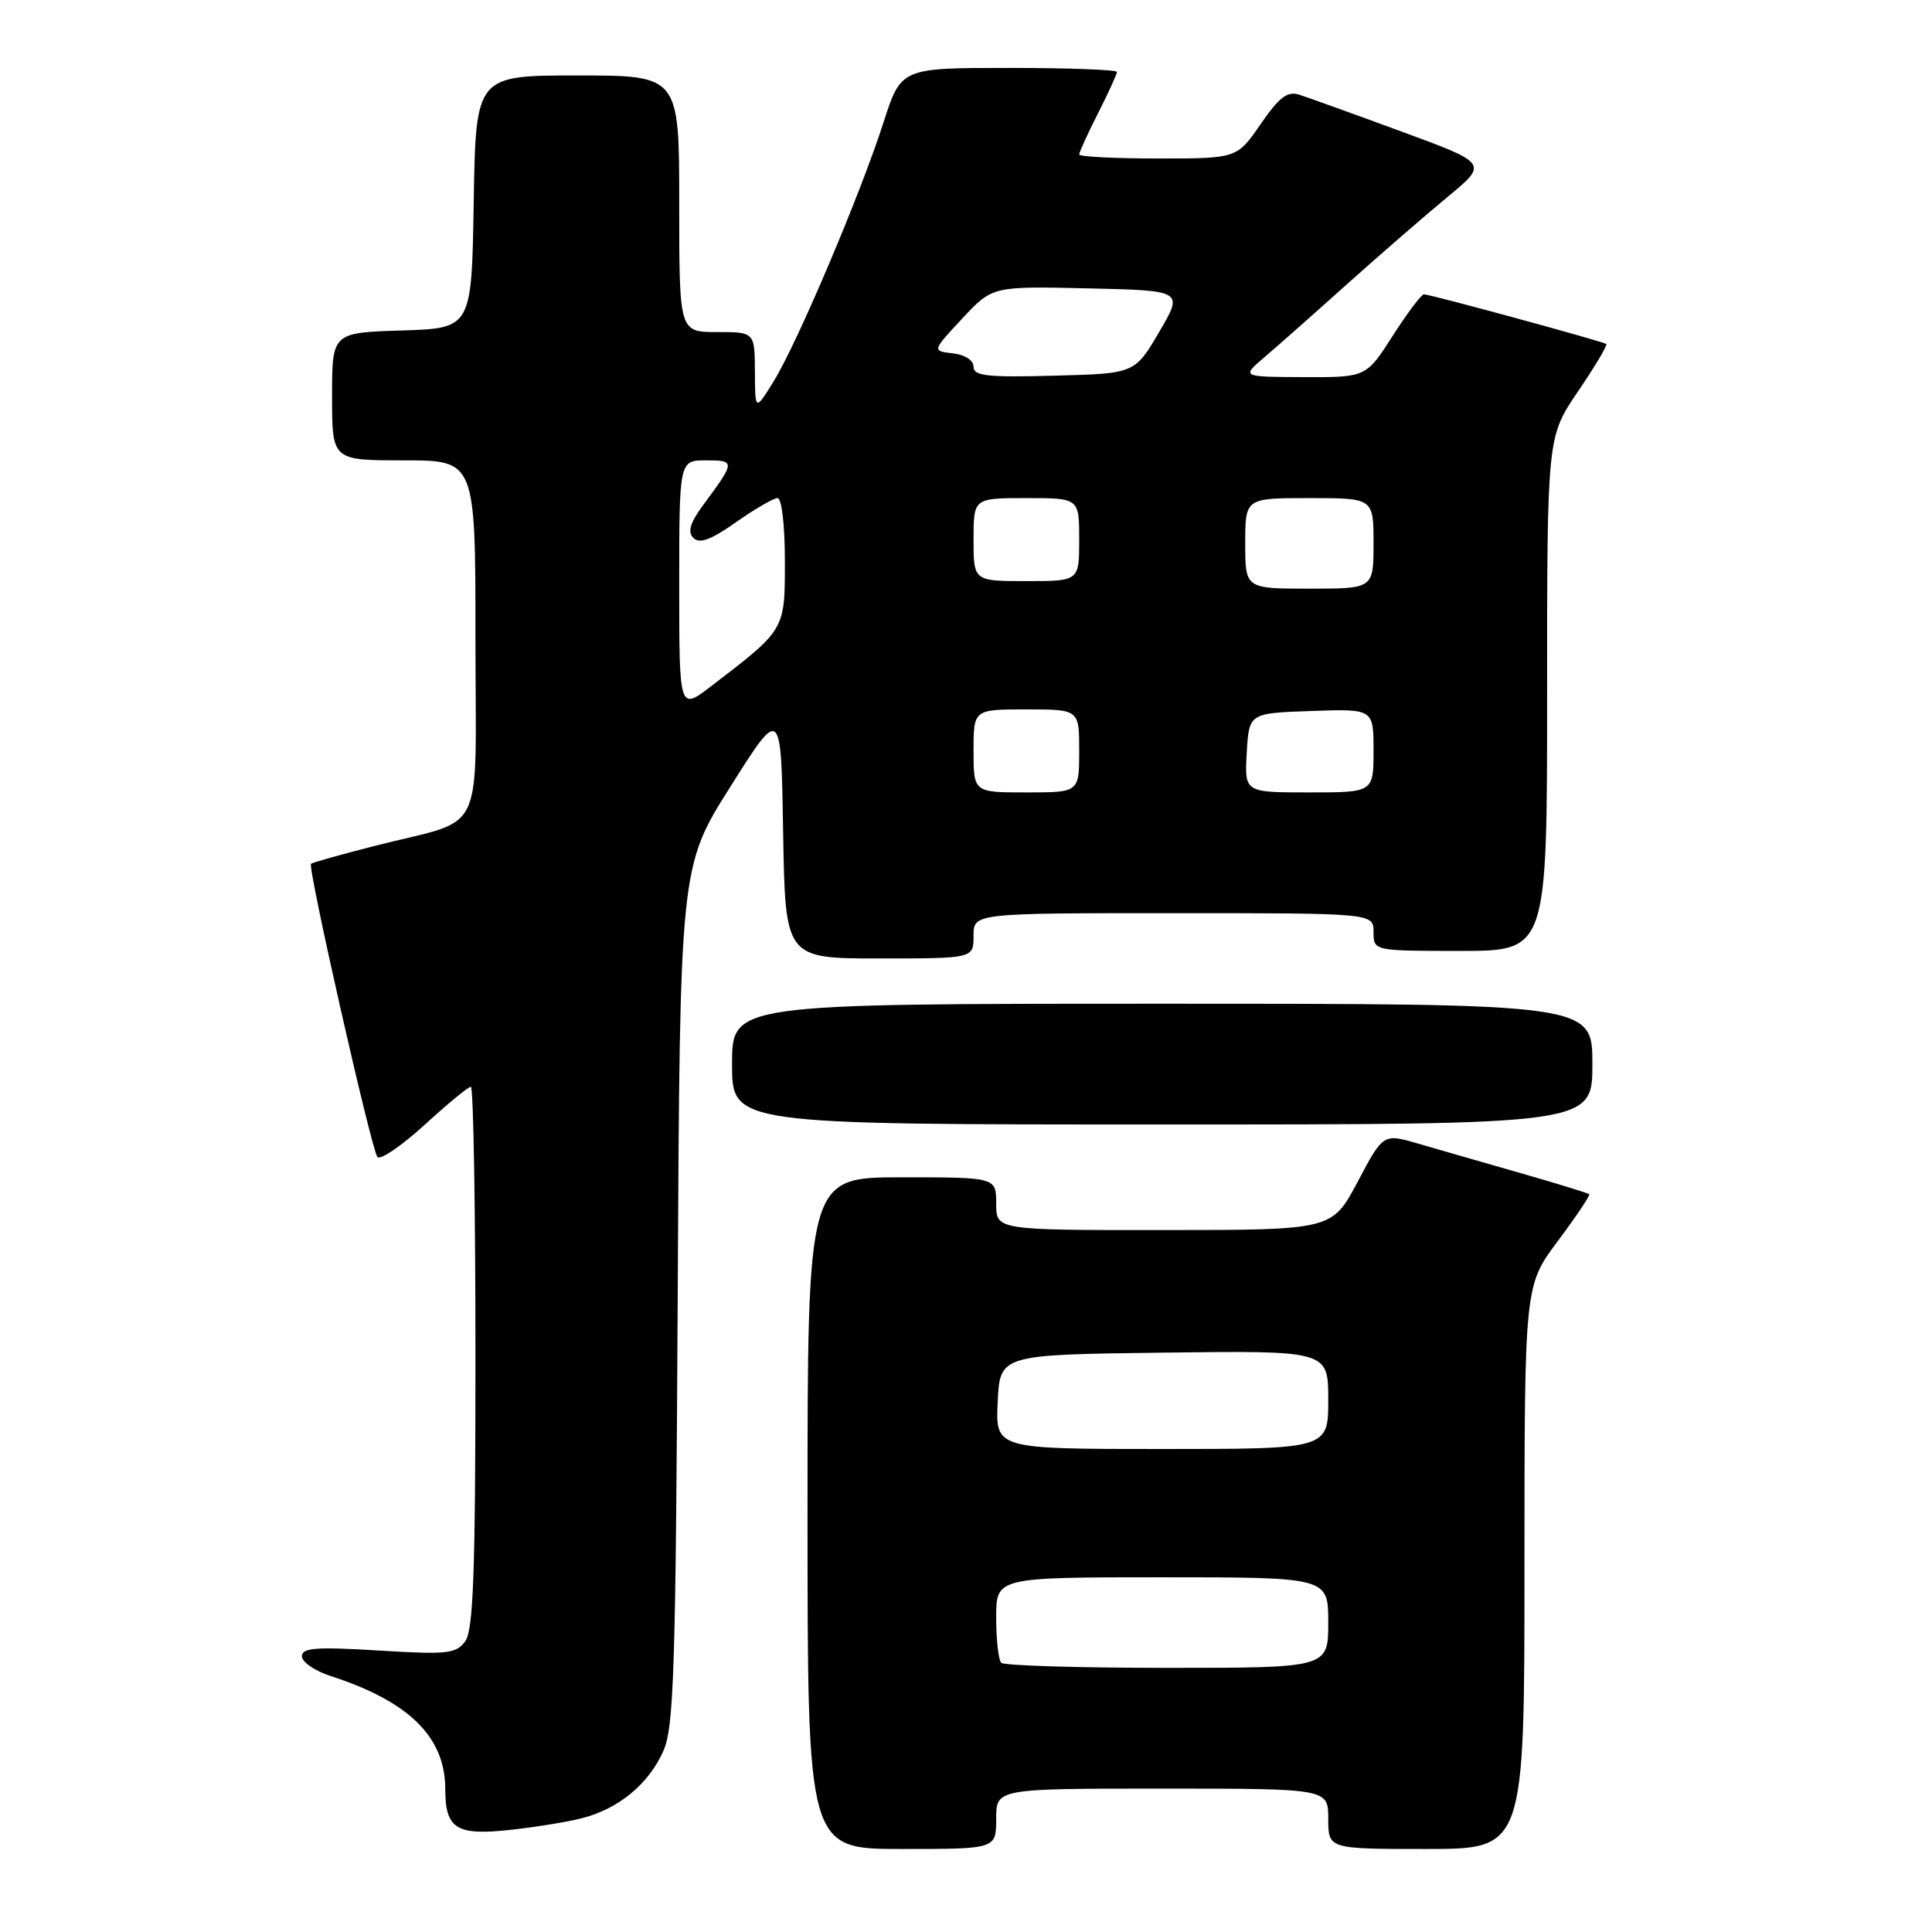 <?xml version="1.0" encoding="UTF-8" standalone="no"?>
<!DOCTYPE svg PUBLIC "-//W3C//DTD SVG 1.1//EN" "http://www.w3.org/Graphics/SVG/1.1/DTD/svg11.dtd" >
<svg xmlns="http://www.w3.org/2000/svg" xmlns:xlink="http://www.w3.org/1999/xlink" version="1.1" viewBox="0 0 256 256">
 <g >
 <path fill="currentColor"
d=" M 132.00 241.00 C 132.00 237.00 132.00 237.00 154.00 237.00 C 176.00 237.00 176.00 237.00 176.00 241.00 C 176.00 245.00 176.00 245.00 189.00 245.00 C 202.00 245.00 202.00 245.00 202.00 207.67 C 202.00 170.35 202.00 170.35 206.43 164.43 C 208.86 161.18 210.73 158.39 210.58 158.24 C 210.42 158.09 206.30 156.82 201.40 155.42 C 196.51 154.02 190.43 152.27 187.90 151.53 C 183.29 150.19 183.29 150.19 179.90 156.59 C 176.50 162.98 176.50 162.98 154.25 162.99 C 132.00 163.00 132.00 163.00 132.00 159.50 C 132.00 156.00 132.00 156.00 119.50 156.00 C 107.00 156.00 107.00 156.00 107.00 200.50 C 107.00 245.00 107.00 245.00 119.50 245.00 C 132.00 245.00 132.00 245.00 132.00 241.00 Z  M 77.12 240.92 C 81.95 239.68 85.89 236.45 87.87 232.08 C 89.30 228.93 89.54 221.63 89.80 171.67 C 90.09 114.83 90.09 114.83 96.80 104.21 C 103.50 93.59 103.50 93.59 103.77 110.30 C 104.05 127.00 104.05 127.00 116.52 127.00 C 129.00 127.00 129.00 127.00 129.00 124.00 C 129.00 121.00 129.00 121.00 155.50 121.00 C 182.00 121.00 182.00 121.00 182.00 123.50 C 182.00 126.00 182.00 126.00 193.50 126.00 C 205.00 126.00 205.00 126.00 205.00 91.95 C 205.00 57.89 205.00 57.89 209.09 51.87 C 211.34 48.56 213.03 45.73 212.84 45.58 C 212.41 45.24 189.50 39.00 188.68 39.00 C 188.34 39.00 186.48 41.47 184.54 44.50 C 181.02 50.00 181.02 50.00 172.76 49.97 C 164.50 49.94 164.50 49.94 167.50 47.37 C 169.15 45.97 174.10 41.59 178.50 37.64 C 182.90 33.70 188.91 28.49 191.85 26.06 C 197.19 21.65 197.19 21.65 185.65 17.41 C 179.29 15.07 173.21 12.88 172.13 12.54 C 170.58 12.05 169.48 12.90 167.03 16.46 C 163.90 21.00 163.90 21.00 153.45 21.00 C 147.70 21.00 143.00 20.76 143.00 20.47 C 143.00 20.17 144.12 17.71 145.50 15.00 C 146.87 12.29 148.00 9.83 148.00 9.53 C 148.00 9.24 141.56 9.00 133.70 9.00 C 119.39 9.00 119.39 9.00 117.06 16.25 C 114.00 25.77 105.65 45.44 102.53 50.50 C 100.06 54.50 100.06 54.50 100.03 49.25 C 100.00 44.00 100.00 44.00 95.00 44.00 C 90.00 44.00 90.00 44.00 90.00 27.00 C 90.00 10.00 90.00 10.00 76.52 10.00 C 63.05 10.00 63.05 10.00 62.77 26.75 C 62.50 43.50 62.50 43.50 53.25 43.79 C 44.00 44.08 44.00 44.08 44.00 52.54 C 44.00 61.00 44.00 61.00 53.50 61.00 C 63.00 61.00 63.00 61.00 63.00 84.52 C 63.00 111.60 64.60 108.27 49.72 112.07 C 45.20 113.22 41.37 114.30 41.21 114.46 C 40.74 114.93 49.23 152.42 50.01 153.31 C 50.40 153.75 53.20 151.84 56.25 149.06 C 59.29 146.28 62.05 144.00 62.39 144.00 C 62.73 144.00 63.00 160.11 63.00 179.81 C 63.00 208.34 62.72 215.99 61.65 217.47 C 60.43 219.14 59.28 219.26 50.15 218.70 C 41.89 218.20 40.00 218.34 40.00 219.46 C 40.00 220.22 41.69 221.39 43.75 222.06 C 54.20 225.44 58.99 230.15 59.00 237.05 C 59.00 242.31 60.46 243.24 67.50 242.48 C 70.80 242.13 75.13 241.43 77.12 240.92 Z  M 211.00 141.00 C 211.00 133.00 211.00 133.00 154.00 133.00 C 97.00 133.00 97.00 133.00 97.00 141.00 C 97.00 149.00 97.00 149.00 154.00 149.00 C 211.00 149.00 211.00 149.00 211.00 141.00 Z  M 132.67 220.33 C 132.30 219.97 132.00 217.27 132.00 214.33 C 132.00 209.00 132.00 209.00 154.00 209.00 C 176.00 209.00 176.00 209.00 176.00 215.00 C 176.00 221.00 176.00 221.00 154.67 221.00 C 142.93 221.00 133.03 220.70 132.67 220.33 Z  M 132.20 185.75 C 132.50 179.50 132.50 179.50 154.25 179.23 C 176.00 178.96 176.00 178.96 176.00 185.48 C 176.00 192.00 176.00 192.00 153.95 192.00 C 131.90 192.00 131.90 192.00 132.20 185.75 Z  M 129.00 99.50 C 129.00 94.00 129.00 94.00 136.00 94.00 C 143.00 94.00 143.00 94.00 143.00 99.50 C 143.00 105.00 143.00 105.00 136.00 105.00 C 129.00 105.00 129.00 105.00 129.00 99.50 Z  M 165.20 99.75 C 165.50 94.50 165.50 94.50 173.75 94.21 C 182.00 93.92 182.00 93.92 182.00 99.46 C 182.00 105.00 182.00 105.00 173.45 105.00 C 164.90 105.00 164.90 105.00 165.20 99.75 Z  M 90.00 77.58 C 90.00 61.00 90.00 61.00 93.56 61.00 C 97.45 61.00 97.44 61.16 93.24 66.83 C 91.43 69.28 91.07 70.47 91.88 71.28 C 92.69 72.09 94.20 71.54 97.52 69.20 C 100.02 67.44 102.50 66.00 103.03 66.00 C 103.58 66.00 104.00 69.60 104.00 74.31 C 104.00 83.53 104.11 83.35 94.25 90.91 C 90.00 94.17 90.00 94.17 90.00 77.58 Z  M 165.00 72.00 C 165.00 66.00 165.00 66.00 173.50 66.00 C 182.00 66.00 182.00 66.00 182.00 72.00 C 182.00 78.00 182.00 78.00 173.50 78.00 C 165.00 78.00 165.00 78.00 165.00 72.00 Z  M 129.00 71.50 C 129.00 66.00 129.00 66.00 136.00 66.00 C 143.00 66.00 143.00 66.00 143.00 71.50 C 143.00 77.00 143.00 77.00 136.00 77.00 C 129.00 77.00 129.00 77.00 129.00 71.50 Z  M 129.00 48.60 C 129.00 47.74 127.86 47.00 126.25 46.82 C 123.50 46.50 123.50 46.50 127.50 42.21 C 131.50 37.92 131.50 37.92 144.16 38.21 C 156.82 38.50 156.82 38.50 153.59 44.00 C 150.36 49.50 150.36 49.50 139.68 49.78 C 130.83 50.02 129.00 49.82 129.00 48.60 Z "/>
</g>
</svg>